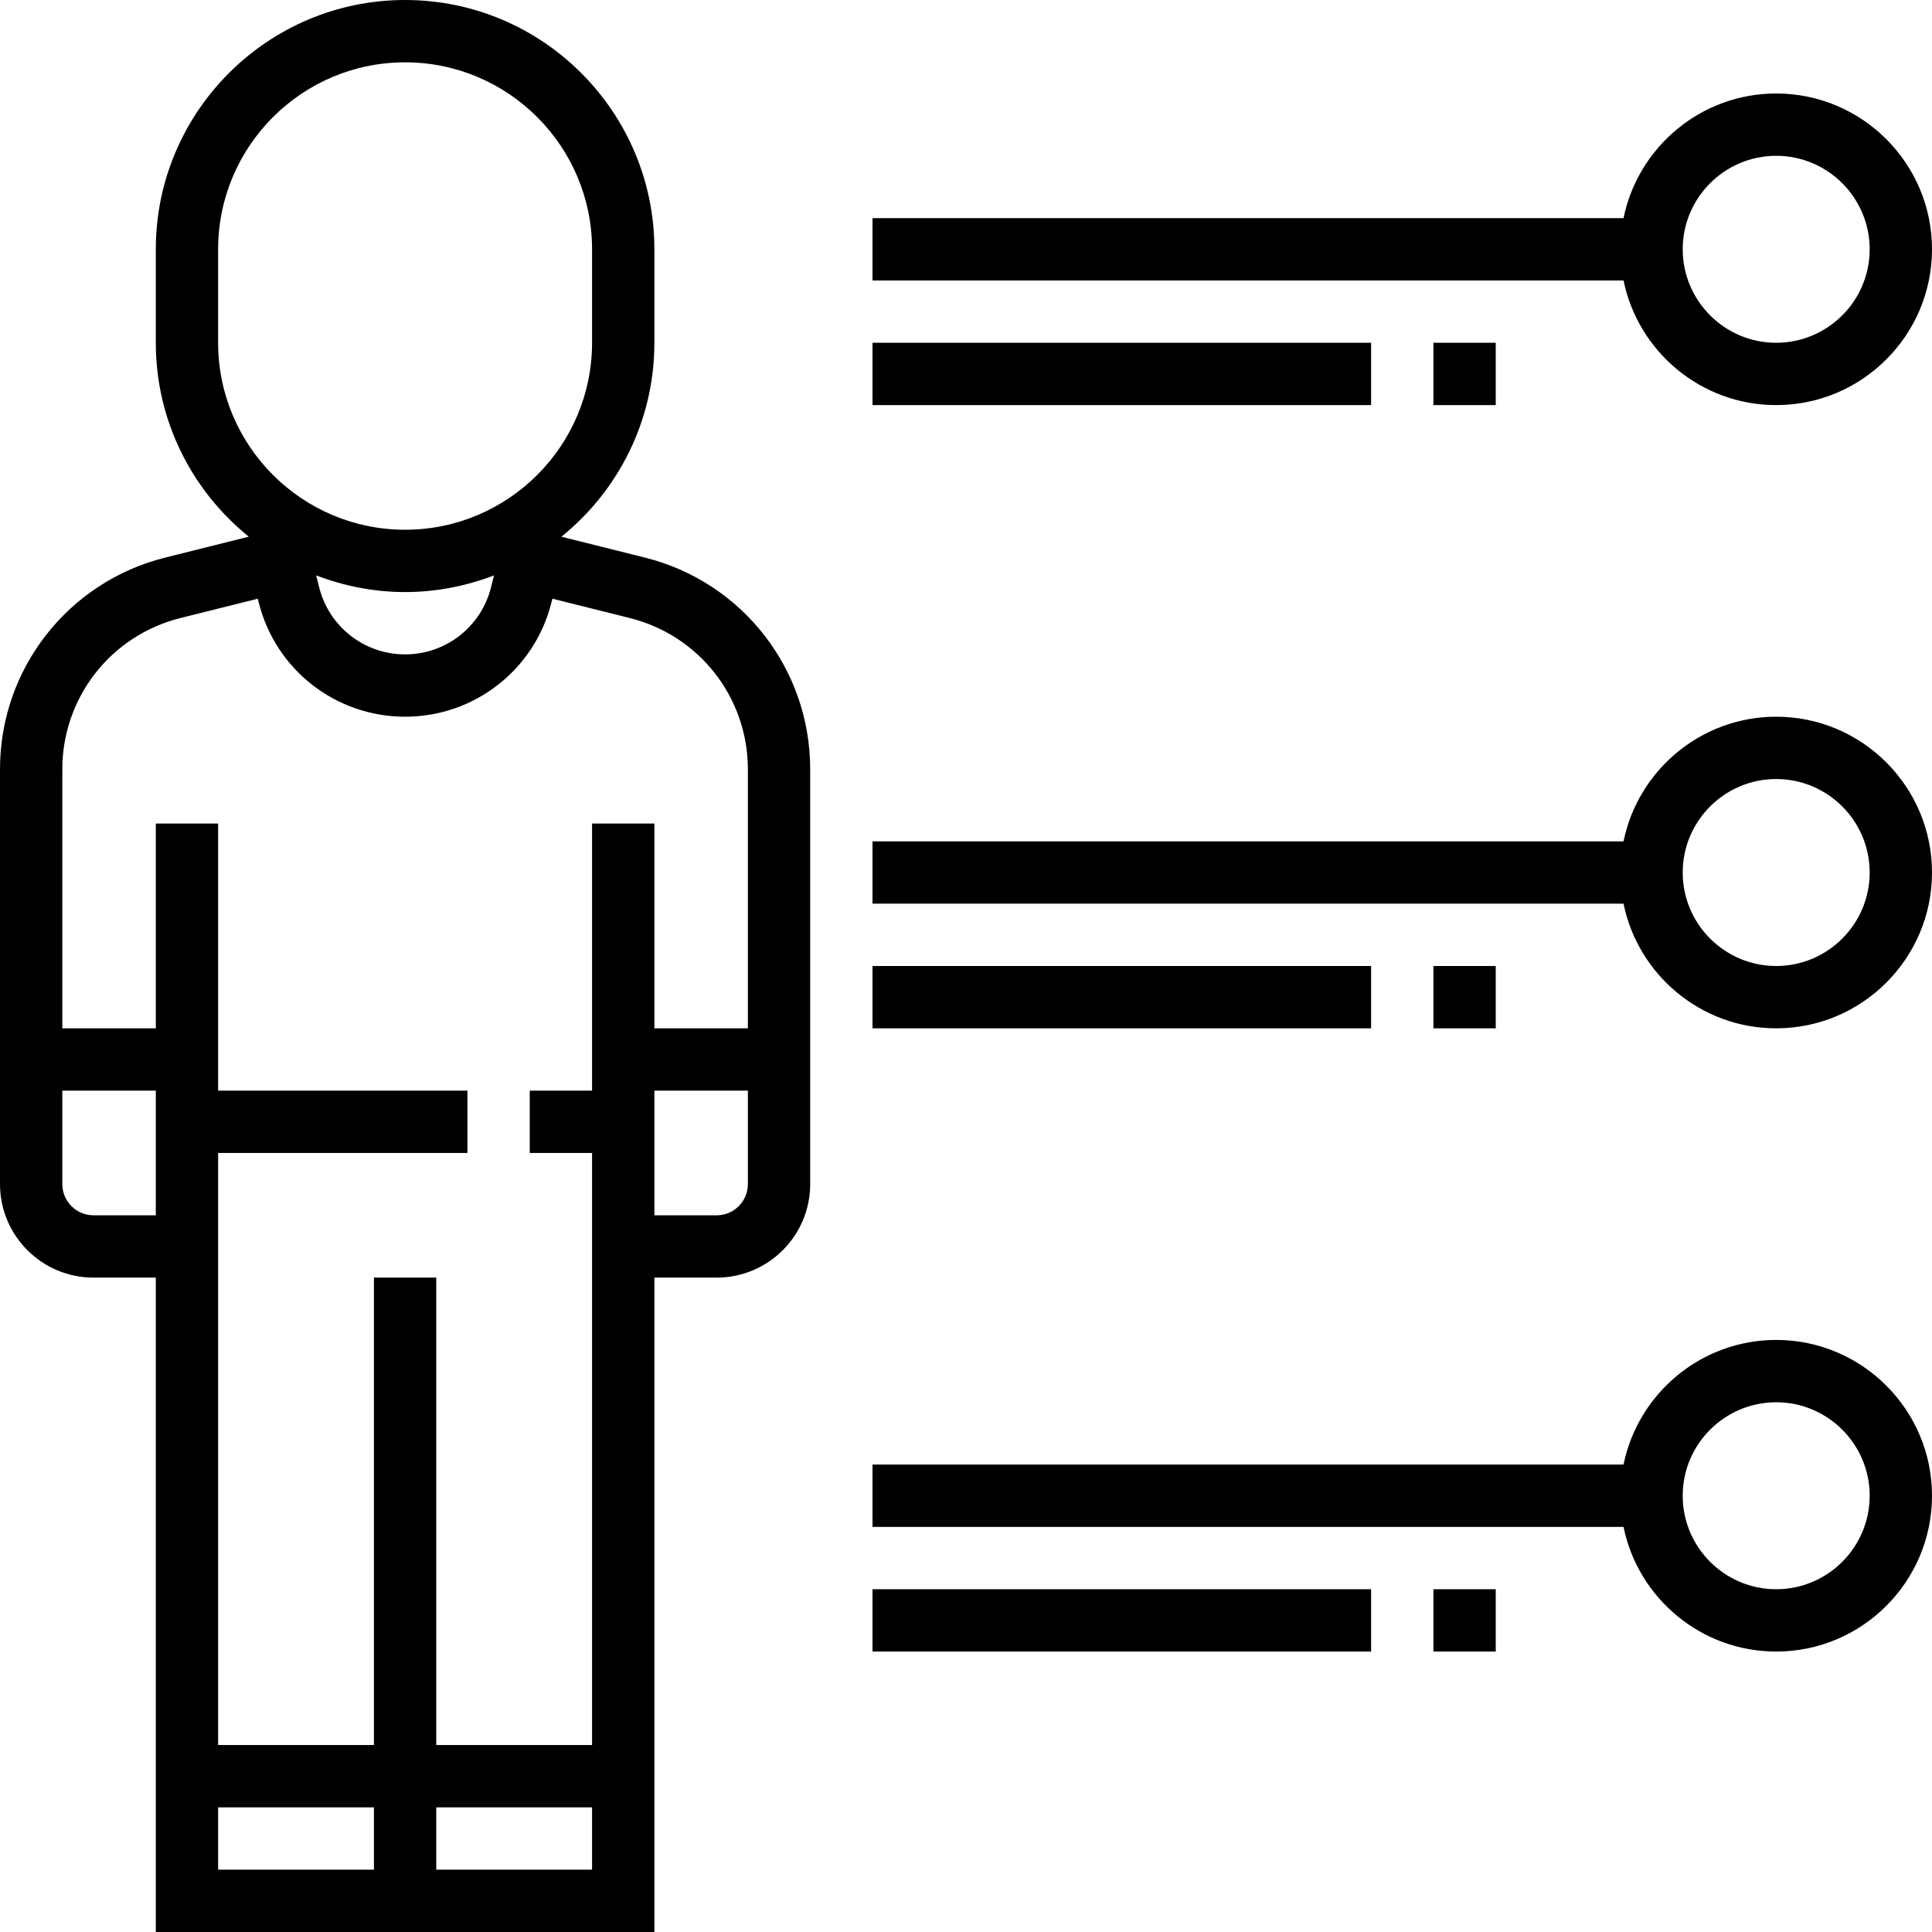 <?xml version="1.0" encoding="iso-8859-1"?>
<!-- Generator: Adobe Illustrator 19.0.0, SVG Export Plug-In . SVG Version: 6.00 Build 0)  -->
<svg version="1.1" id="Capa_1" xmlns="http://www.w3.org/2000/svg" xmlns:xlink="http://www.w3.org/1999/xlink" x="0px" y="0px"
	 viewBox="0 0 496 496" style="enable-background:new 0 0 496 496;" xml:space="preserve">
<g>
	<g>
		<g>
			<path d="M165.576,143.152l-21.448-5.36C158.664,126.04,168,108.096,168,88V64c0-35.288-28.712-64-64-64C68.712,0,40,28.712,40,64
				v24c0,20.096,9.336,38.04,23.872,49.784l-21.448,5.36C17.448,149.392,0,171.736,0,197.48V272v8v24c0,13.232,10.768,24,24,24h16
				v168h128V328h16c13.232,0,24-10.768,24-24v-24v-8v-74.52C208,171.736,190.552,149.392,165.576,143.152z M56,88V64
				c0-26.472,21.528-48,48-48s48,21.528,48,48v24c0,26.472-21.528,48-48,48S56,114.472,56,88z M126.824,147.72l-0.76,3.056
				C123.52,160.92,114.456,168,104,168s-19.52-7.08-22.064-17.224l-0.76-3.056C88.272,150.44,95.952,152,104,152
				C112.048,152,119.728,150.44,126.824,147.72z M40,312H24c-4.416,0-8-3.592-8-8v-24h24V312z M96,480H56v-16h40V480z M152,480h-40
				v-16h40V480z M192,304c0,4.408-3.584,8-8,8h-16v-32h24V304z M192,264h-24v-52.568h-16V272v8h-16v16h16v24v8v120h-40V328H96v120
				H56V328v-8v-24h64v-16H56v-8v-60.568H40V264H16v-66.52c0-18.384,12.464-34.344,30.296-38.808l19.88-4.968l0.24,0.952
				C70.736,171.936,86.192,184,104,184s33.264-12.064,37.576-29.344l0.24-0.952l19.88,4.968C179.536,163.136,192,179.088,192,197.48
				V264z"/>
			<path d="M456,104c22.056,0,40-17.944,40-40c0-22.056-17.944-40-40-40c-19.312,0-35.472,13.768-39.192,32H224v16h192.808
				C420.528,90.232,436.688,104,456,104z M456,40c13.232,0,24,10.768,24,24s-10.768,24-24,24s-24-10.768-24-24S442.768,40,456,40z"
				/>
			<path d="M456,184c-19.312,0-35.472,13.768-39.192,32H224v16h192.808c3.72,18.232,19.872,32,39.192,32c22.056,0,40-17.944,40-40
				C496,201.944,478.056,184,456,184z M456,248c-13.232,0-24-10.768-24-24s10.768-24,24-24s24,10.768,24,24S469.232,248,456,248z"/>
			<path d="M456,344c-19.312,0-35.472,13.768-39.192,32H224v16h192.808c3.72,18.232,19.872,32,39.192,32c22.056,0,40-17.944,40-40
				C496,361.944,478.056,344,456,344z M456,408c-13.232,0-24-10.768-24-24s10.768-24,24-24s24,10.768,24,24S469.232,408,456,408z"/>
			<rect x="368" y="248" width="16" height="16"/>
			<rect x="224" y="248" width="128" height="16"/>
			<rect x="368" y="408" width="16" height="16"/>
			<rect x="224" y="408" width="128" height="16"/>
			<rect x="368" y="88" width="16" height="16"/>
			<rect x="224" y="88" width="128" height="16"/>
		</g>
	</g>
</g>
<g>
</g>
<g>
</g>
<g>
</g>
<g>
</g>
<g>
</g>
<g>
</g>
<g>
</g>
<g>
</g>
<g>
</g>
<g>
</g>
<g>
</g>
<g>
</g>
<g>
</g>
<g>
</g>
<g>
</g>
</svg>
